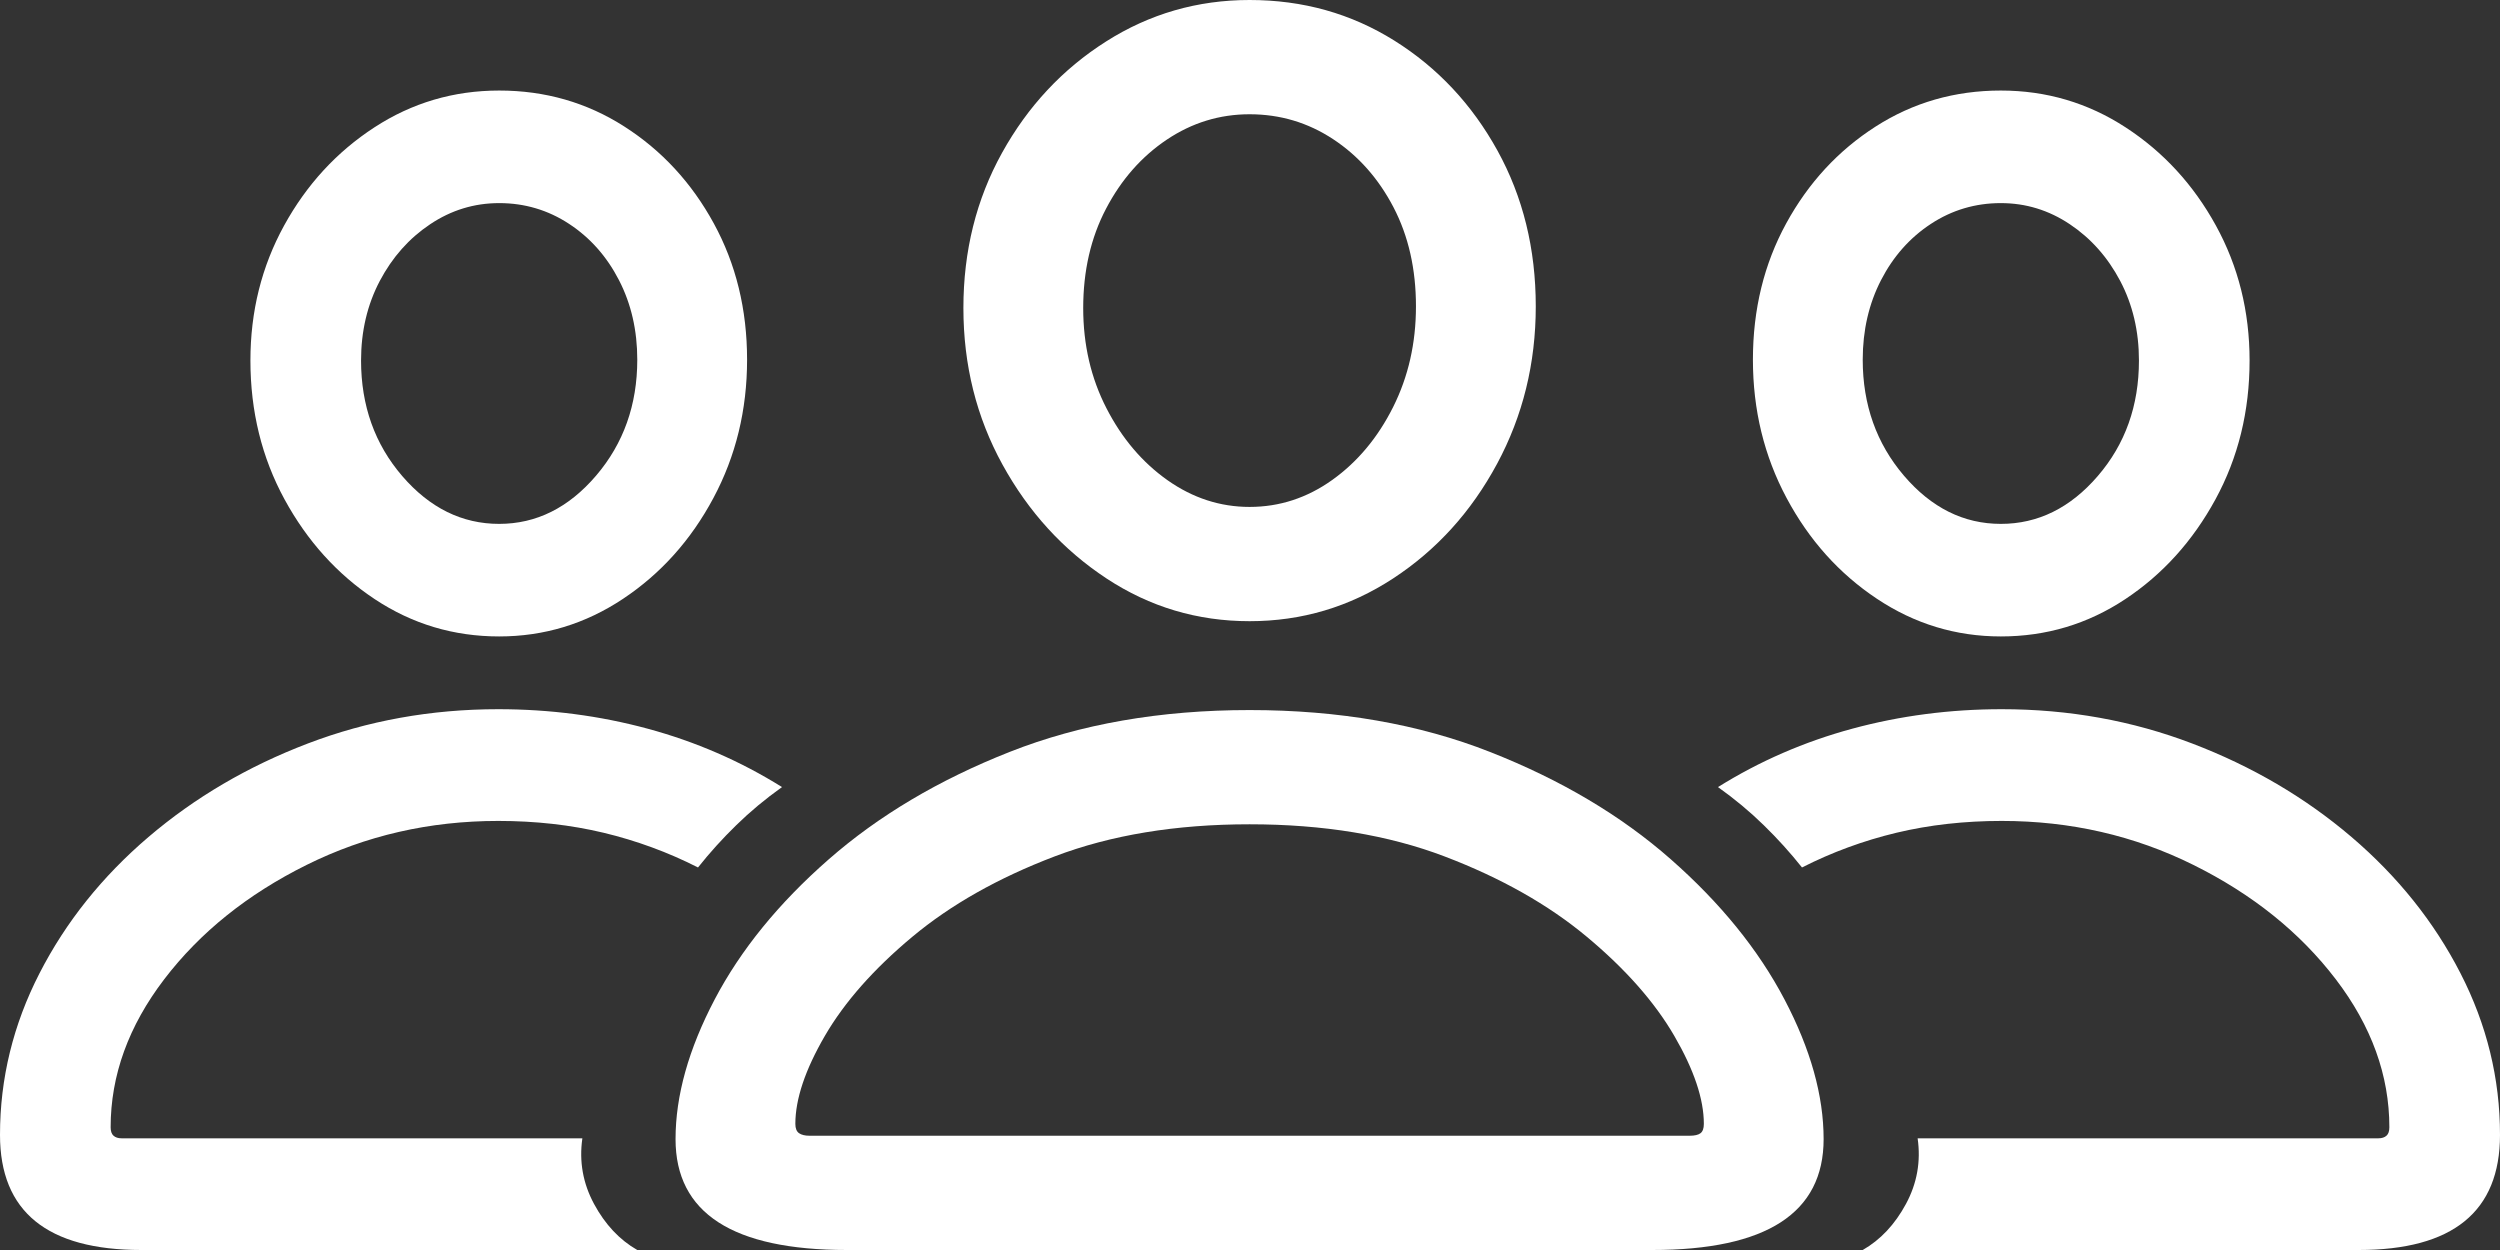 <svg width="78" height="39" viewBox="0 0 78 39" fill="none" xmlns="http://www.w3.org/2000/svg">
<rect x="0" y="0" width="78" height="39" fill="#333333" stroke="none"/>
<path d="M26.424 39H51.55C55.115 39 56.897 37.847 56.897 35.541C56.897 34.185 56.491 32.733 55.677 31.184C54.864 29.635 53.683 28.178 52.134 26.814C50.586 25.45 48.704 24.332 46.489 23.461C44.274 22.589 41.773 22.154 38.987 22.154C36.201 22.154 33.705 22.589 31.498 23.461C29.292 24.332 27.41 25.45 25.853 26.814C24.296 28.178 23.11 29.635 22.297 31.184C21.484 32.733 21.077 34.185 21.077 35.541C21.077 37.847 22.859 39 26.424 39ZM38.987 19.381C40.614 19.381 42.106 18.937 43.465 18.048C44.823 17.159 45.904 15.966 46.709 14.47C47.514 12.974 47.916 11.336 47.916 9.559C47.916 7.763 47.518 6.144 46.722 4.7C45.926 3.257 44.853 2.112 43.504 1.267C42.154 0.422 40.648 0 38.987 0C37.36 0 35.868 0.431 34.51 1.294C33.151 2.156 32.07 3.314 31.265 4.766C30.46 6.218 30.058 7.833 30.058 9.611C30.058 11.389 30.465 13.018 31.278 14.496C32.091 15.975 33.173 17.159 34.523 18.048C35.872 18.937 37.36 19.381 38.987 19.381ZM25.256 35.435C25.117 35.435 25.009 35.409 24.931 35.356C24.854 35.303 24.815 35.206 24.815 35.066C24.815 34.291 25.122 33.376 25.736 32.319C26.35 31.263 27.259 30.234 28.462 29.23C29.664 28.227 31.144 27.391 32.9 26.722C34.657 26.053 36.685 25.718 38.987 25.718C41.289 25.718 43.318 26.053 45.074 26.722C46.83 27.391 48.31 28.227 49.512 29.23C50.715 30.234 51.624 31.263 52.238 32.319C52.852 33.376 53.16 34.291 53.16 35.066C53.16 35.206 53.125 35.303 53.056 35.356C52.986 35.409 52.874 35.435 52.718 35.435H25.256ZM38.987 15.816C38.07 15.816 37.218 15.539 36.43 14.985C35.643 14.43 35.007 13.682 34.523 12.74C34.038 11.799 33.796 10.756 33.796 9.611C33.796 8.45 34.034 7.415 34.51 6.509C34.985 5.602 35.617 4.885 36.404 4.357C37.192 3.829 38.053 3.565 38.987 3.565C39.939 3.565 40.808 3.824 41.596 4.344C42.383 4.863 43.01 5.571 43.478 6.469C43.945 7.367 44.178 8.397 44.178 9.559C44.178 10.703 43.941 11.75 43.465 12.701C42.989 13.651 42.357 14.408 41.57 14.972C40.782 15.535 39.922 15.816 38.987 15.816Z" fill="white"/>
<path d="M62.426 19.857C63.845 19.857 65.138 19.469 66.306 18.695C67.475 17.92 68.413 16.882 69.123 15.579C69.832 14.276 70.187 12.833 70.187 11.248C70.187 9.717 69.837 8.313 69.136 7.037C68.435 5.761 67.496 4.74 66.319 3.974C65.143 3.208 63.845 2.825 62.426 2.825C60.99 2.825 59.688 3.199 58.52 3.948C57.352 4.696 56.422 5.703 55.729 6.971C55.037 8.238 54.691 9.655 54.691 11.222C54.691 12.789 55.041 14.228 55.742 15.539C56.443 16.851 57.382 17.898 58.559 18.681C59.735 19.465 61.024 19.857 62.426 19.857ZM15.574 19.857C16.976 19.857 18.265 19.465 19.442 18.681C20.618 17.898 21.557 16.851 22.258 15.539C22.959 14.228 23.309 12.789 23.309 11.222C23.309 9.655 22.963 8.238 22.271 6.971C21.579 5.703 20.649 4.696 19.48 3.948C18.312 3.199 17.01 2.825 15.574 2.825C14.155 2.825 12.857 3.208 11.681 3.974C10.504 4.74 9.565 5.761 8.864 7.037C8.163 8.313 7.813 9.717 7.813 11.248C7.813 12.833 8.168 14.276 8.877 15.579C9.587 16.882 10.525 17.92 11.694 18.695C12.862 19.469 14.155 19.857 15.574 19.857ZM4.413 39H19.883C19.329 38.683 18.879 38.203 18.533 37.561C18.187 36.918 18.066 36.236 18.17 35.515H3.79C3.686 35.515 3.604 35.488 3.543 35.435C3.483 35.383 3.452 35.294 3.452 35.171C3.452 33.552 4.01 32.011 5.126 30.55C6.243 29.089 7.722 27.901 9.565 26.986C11.408 26.07 13.402 25.613 15.548 25.613C16.707 25.613 17.802 25.736 18.832 25.982C19.861 26.229 20.843 26.59 21.778 27.065C22.141 26.607 22.539 26.167 22.972 25.745C23.404 25.322 23.88 24.926 24.399 24.557C23.102 23.747 21.704 23.14 20.207 22.735C18.71 22.33 17.157 22.127 15.548 22.127C13.454 22.127 11.473 22.484 9.604 23.197C7.735 23.91 6.078 24.882 4.633 26.114C3.188 27.347 2.055 28.764 1.233 30.366C0.411 31.968 0 33.649 0 35.409C0 36.606 0.368 37.504 1.103 38.102C1.839 38.701 2.942 39 4.413 39ZM73.587 39C75.058 39 76.162 38.701 76.897 38.102C77.632 37.504 78 36.606 78 35.409C78 33.649 77.589 31.968 76.767 30.366C75.945 28.764 74.811 27.347 73.367 26.114C71.922 24.882 70.265 23.91 68.396 23.197C66.527 22.484 64.546 22.127 62.452 22.127C60.843 22.127 59.289 22.33 57.792 22.735C56.296 23.14 54.899 23.747 53.601 24.557C54.12 24.926 54.596 25.322 55.028 25.745C55.461 26.167 55.859 26.607 56.222 27.065C57.157 26.59 58.139 26.229 59.168 25.982C60.198 25.736 61.293 25.613 62.452 25.613C64.598 25.613 66.592 26.07 68.435 26.986C70.278 27.901 71.757 29.089 72.874 30.55C73.99 32.011 74.548 33.552 74.548 35.171C74.548 35.294 74.517 35.383 74.457 35.435C74.396 35.488 74.314 35.515 74.21 35.515H59.83C59.934 36.236 59.813 36.918 59.467 37.561C59.121 38.203 58.671 38.683 58.117 39H73.587ZM62.426 16.345C61.267 16.345 60.259 15.843 59.402 14.84C58.546 13.836 58.117 12.63 58.117 11.222C58.117 10.307 58.308 9.479 58.688 8.74C59.069 8.001 59.588 7.415 60.246 6.984C60.903 6.553 61.63 6.337 62.426 6.337C63.205 6.337 63.923 6.557 64.58 6.997C65.238 7.437 65.761 8.027 66.151 8.766C66.54 9.506 66.735 10.333 66.735 11.248C66.735 12.657 66.307 13.858 65.45 14.853C64.594 15.847 63.586 16.345 62.426 16.345ZM15.574 16.345C14.415 16.345 13.407 15.847 12.55 14.853C11.694 13.858 11.265 12.657 11.265 11.248C11.265 10.333 11.46 9.506 11.849 8.766C12.239 8.027 12.762 7.437 13.42 6.997C14.077 6.557 14.795 6.337 15.574 6.337C16.37 6.337 17.097 6.553 17.754 6.984C18.412 7.415 18.931 8.001 19.312 8.74C19.693 9.479 19.883 10.307 19.883 11.222C19.883 12.63 19.455 13.836 18.598 14.84C17.741 15.843 16.733 16.345 15.574 16.345Z" fill="white"/>
</svg>
